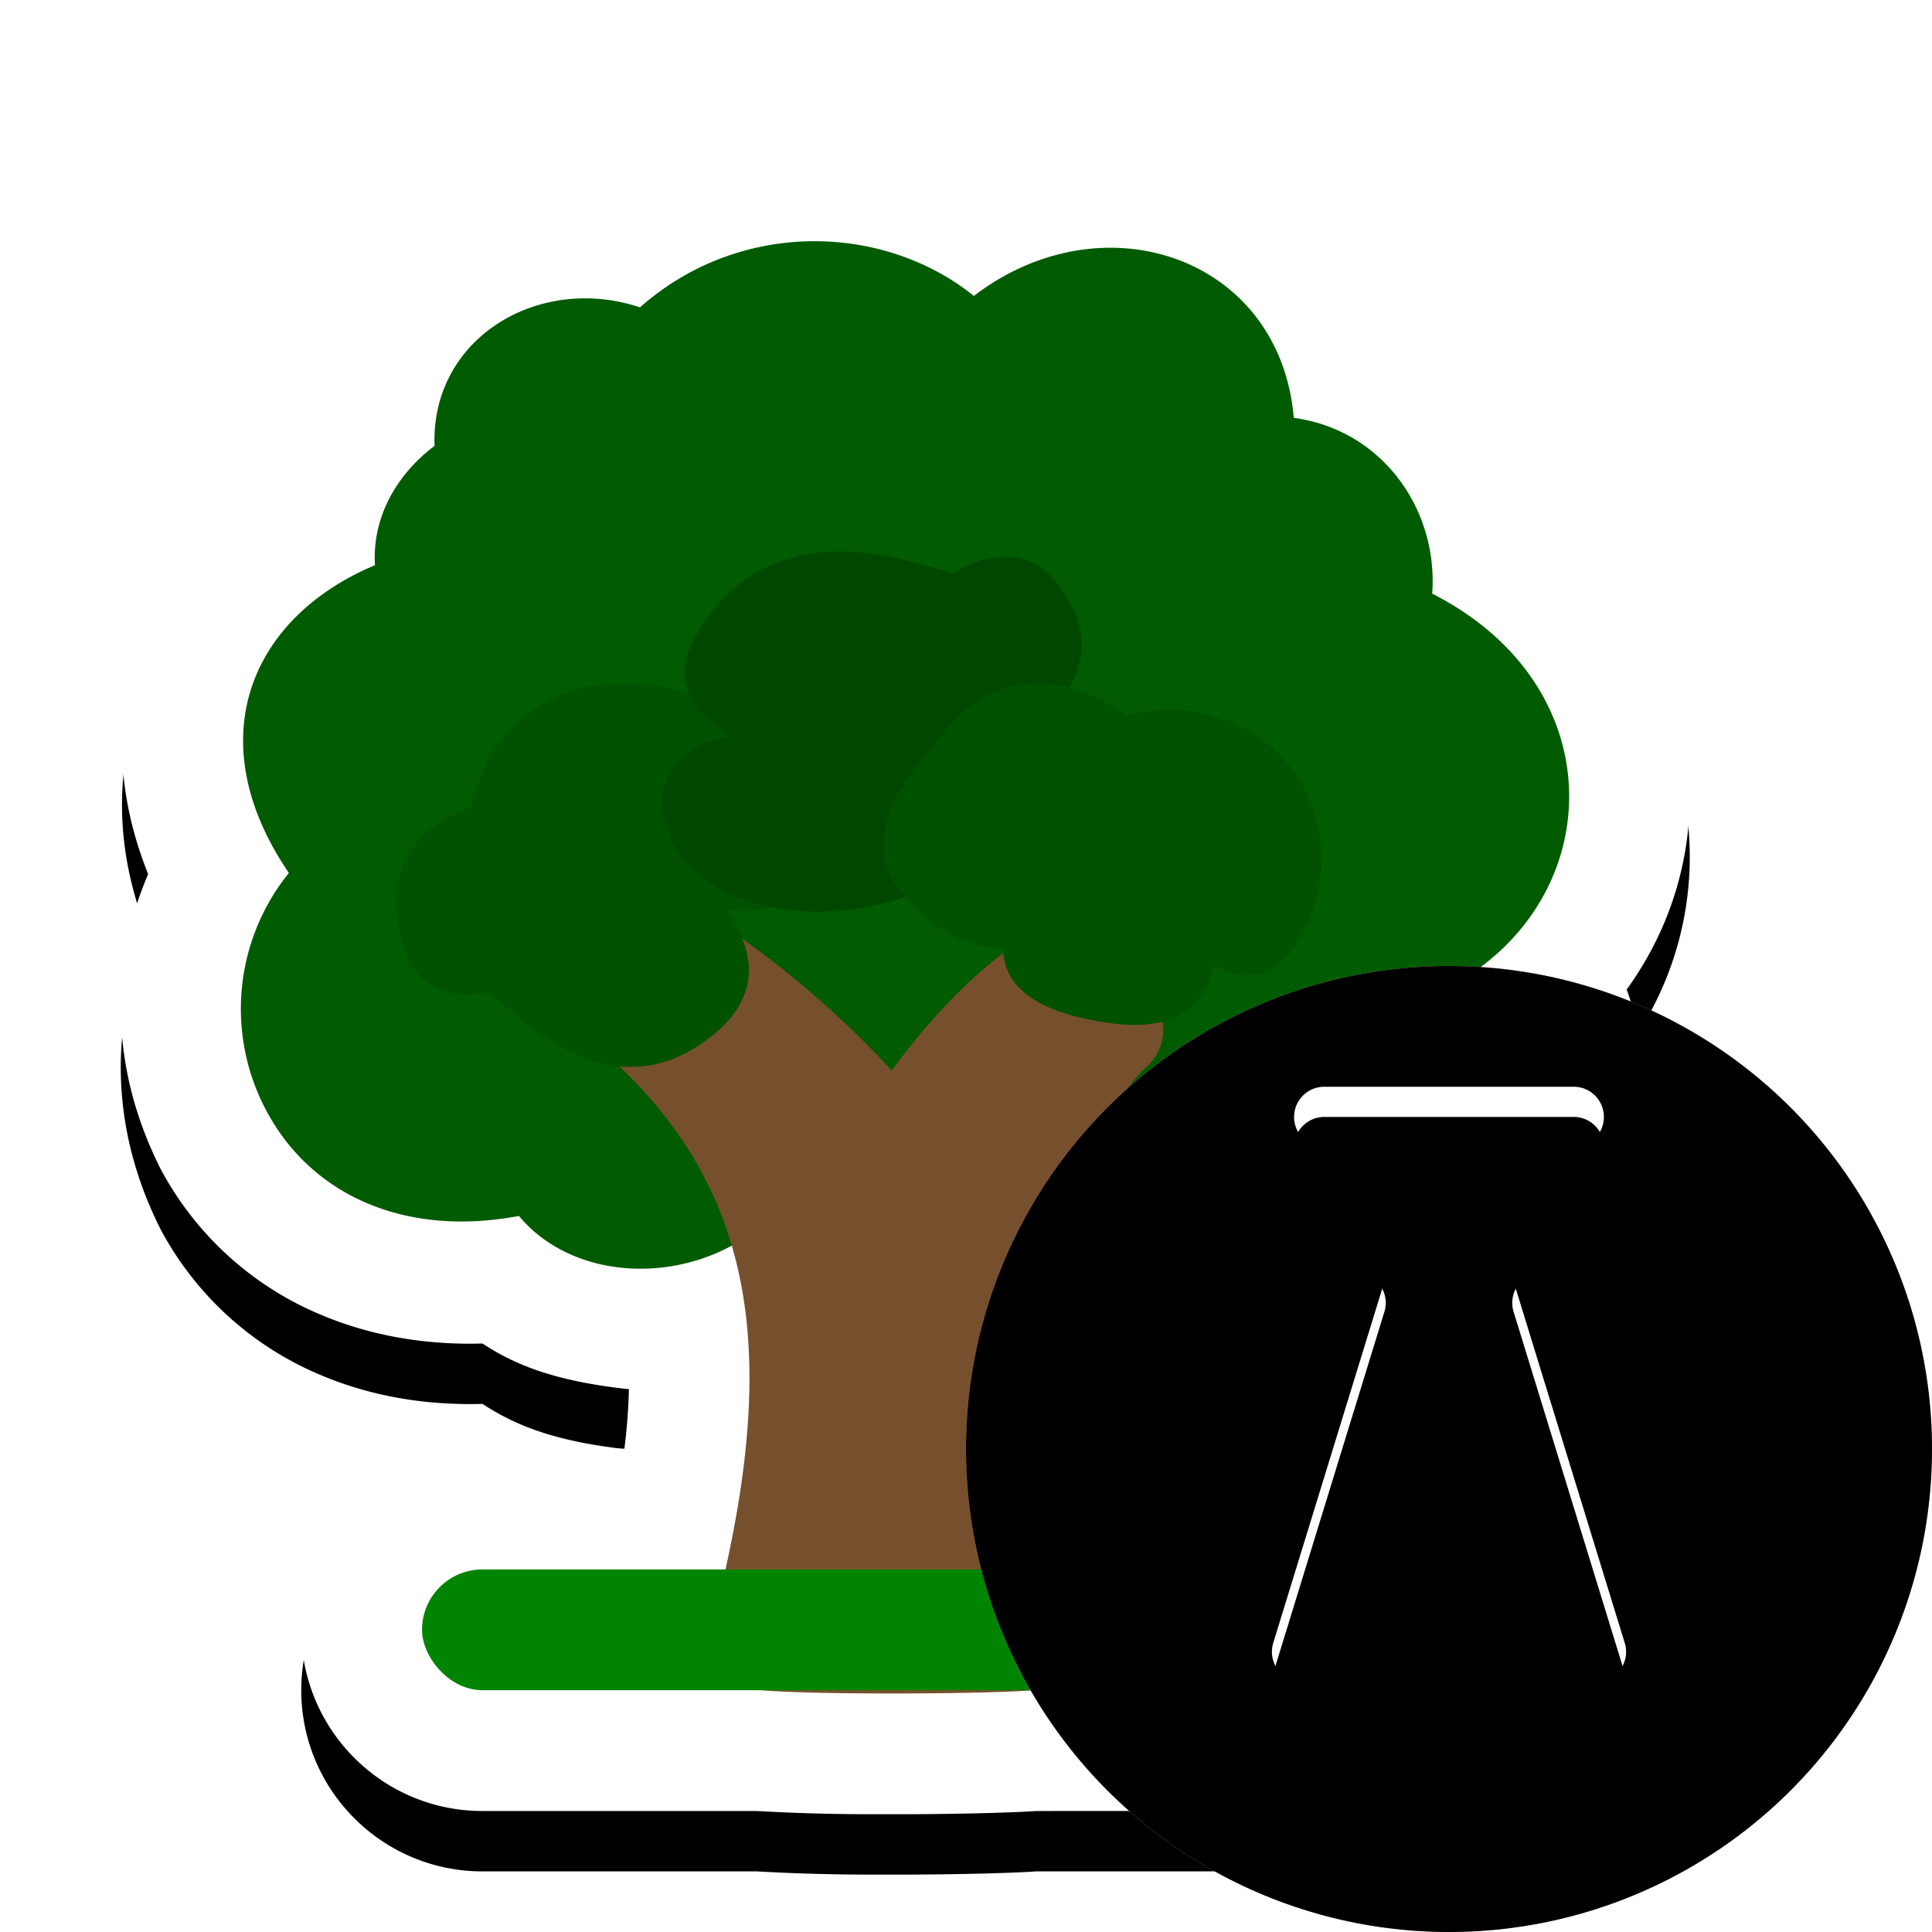 <?xml version="1.0"?>
<svg xmlns="http://www.w3.org/2000/svg" xmlns:xlink="http://www.w3.org/1999/xlink" width="32" height="32" viewBox="0 0 32 32">
  <defs>
    <filter id="a1" width="126.9%" height="125%" x="-13.5%" y="-8.9%" filterUnits="objectBoundingBox">
      <feOffset dy="1" in="SourceAlpha" result="shadowOffsetOuter1"/>
      <feGaussianBlur in="shadowOffsetOuter1" result="shadowBlurOuter1" stdDeviation="1"/>
      <feColorMatrix in="shadowBlurOuter1" values="0 0 0 0 0 0 0 0 0 0 0 0 0 0 0 0 0 0 0.33 0"/>
    </filter>
    <path id="b1" d="M13.253 2.005a6.34 6.34 0 0 1 2.863.558c1.407-.598 2.877-.59 4.104-.129a4.895 4.895 0 0 1 2.898 2.92 4.784 4.784 0 0 1 2.51 3.277c1.413 1.066 2.135 2.477 2.315 3.867a5.388 5.388 0 0 1-.41 2.862 5.534 5.534 0 0 1-.59 1.029c.363 1.005.438 1.977.289 2.86-.245 1.444-1.083 2.723-2.53 3.6-1.372.786-2.831 1.032-4.178.822a5.941 5.941 0 0 1-.827-.19l-.184-.06.006.104.013.24.015.23h2.443a2.99 2.99 0 0 1 2.122.88 2.99 2.99 0 0 1 .878 2.12 2.99 2.99 0 0 1-.878 2.122 2.99 2.99 0 0 1-2.121.878l-4.823.001c-.413.028-1.223.049-2.079.053h-.545a33.58 33.58 0 0 1-2.01-.053H7.99a2.99 2.99 0 0 1-2.121-.88 2.99 2.99 0 0 1-.879-2.12c0-.829.336-1.579.879-2.122a2.99 2.99 0 0 1 2.121-.879h2.352a9.86 9.86 0 0 0 .075-.985c-1.161-.127-1.84-.372-2.425-.757-.996.028-1.895-.146-2.673-.475a5.327 5.327 0 0 1-2.662-2.423c-.526-1.046-.718-2.1-.64-3.108.047-.613.195-1.209.437-1.768-.502-1.253-.534-2.415-.27-3.423.307-1.172 1.035-2.196 2.137-2.94a4.776 4.776 0 0 1 .927-1.635 4.299 4.299 0 0 1 1.803-2.726 4.674 4.674 0 0 1 3.037-.797 6.591 6.591 0 0 1 3.165-.953Z"/>
  </defs>
  <g fill="none" fill-rule="evenodd">
    <use xlink:href="#b1" fill="#000" filter="url(#a1)"/>
    <use xlink:href="#b1" fill="#FFF"/>
    <path fill="#015B01" d="M10.663 5.036c1.653-1.404 3.958-1.313 5.42-.172l.047.038.038-.029c2.13-1.594 5-.607 5.256 1.997l.005.05.062.01c1.402.221 2.31 1.486 2.234 2.854l-.003.049.03.015c2.807 1.45 2.865 4.606.781 6.163l-.048.035.03.043c1.327 1.974.923 3.975-.85 5.05l-.098.058c-1.717.98-3.884.66-5.112-.868l-.03-.038-.012.006c-.773.32-1.503.362-2.168.082l-.099-.045-3.397-.158c-1.158 1.103-3.126 1.126-4.11.015l-.044-.051-.055.01c-1.846.33-3.376-.354-4.122-1.741l-.05-.096a3.585 3.585 0 0 1 .35-3.769l.066-.085-.05-.076c-1.392-2.113-.615-4.062 1.327-4.956l.15-.066-.003-.046c-.028-.726.325-1.412.954-1.903l.035-.026v-.017c-.054-1.747 1.684-2.816 3.352-2.295l.05.017.064-.055Z"/>
    <path fill="#76502D" d="M17.01 15.516a.917.917 0 0 1 1.115.105l.883.841a.813.813 0 0 1 0 1.19c-1.047.997-1.576 3.026-1.5 5.694l.014.377c.05 1.014.183 2.114.405 3.28.088.458-.23.896-.71.979-.48.083-4.317.1-4.79-.012-.474-.113-.762-.57-.643-1.02 1.11-4.23.843-7.034-1.535-9.298a.813.813 0 0 1 0-1.19l.884-.841a.917.917 0 0 1 1.154-.078c.83.593 1.592 1.252 2.283 1.976l.2.213.066-.09c.666-.889 1.344-1.569 2.043-2.04l.13-.086Z"/>
    <path fill="#005100" d="M7.823 13.277c.36-1.435 1.608-2.179 3.113-1.91 1.58.284 2.798 1.6 2.4 3.026-.137.494-.695.794-1.245.67-.235-.052 1.169 1.194-.575 2.289-1.744 1.094-3.31-.976-3.474-.927-.538.16-1.12-.1-1.299-.582-.437-1.175-.035-2.1.999-2.446l.057-.018.024-.102Z"/>
    <path fill="#004700" d="M17.059 12.156c.082 1.395-.978 2.52-2.63 2.854-1.735.35-3.422-.343-3.463-1.745-.015-.485.47-.96 1.082-1.06.26-.042-1.598-.604-.133-2.224 1.466-1.62 3.756-.398 3.91-.503.509-.344 1.197-.336 1.538.02.83.864.706 1.827-.259 2.522l-.053.038.008.098Z"/>
    <path fill="#005100" d="M15.487 12.32c.803-1.148 1.962-1.298 3.073-.534l.079.056.044-.01c2.506-.536 4.016 1.938 2.74 3.873l-.048.072a.911.911 0 0 1-1.225.234c-.131-.083-.037 1.182-1.787.932-1.167-.166-1.75-.583-1.75-1.25-.667 0-1.25-.333-1.75-1-.75-1 .533-2.243.624-2.373Z"/>
    <rect width="16" height="2" x="6.99" y="25.995" fill="#018401" rx="1"/>
  </g>
  <defs>
    <filter id="b2" width="103.1%" height="103.1%" x="-1.6%" y="-1.6%" filterUnits="objectBoundingBox">
      <feOffset dy=".5" in="SourceAlpha" result="shadowOffsetInner1"/>
      <feComposite in="shadowOffsetInner1" in2="SourceAlpha" k2="-1" k3="1" operator="arithmetic" result="shadowInnerInner1"/>
      <feColorMatrix in="shadowInnerInner1" result="shadowMatrixInner1" values="0 0 0 0 1 0 0 0 0 1 0 0 0 0 1 0 0 0 0.25 0"/>
      <feOffset dy="-.5" in="SourceAlpha" result="shadowOffsetInner2"/>
      <feComposite in="shadowOffsetInner2" in2="SourceAlpha" k2="-1" k3="1" operator="arithmetic" result="shadowInnerInner2"/>
      <feColorMatrix in="shadowInnerInner2" result="shadowMatrixInner2" values="0 0 0 0 0 0 0 0 0 0 0 0 0 0 0 0 0 0 0.1 0"/>
      <feMerge>
        <feMergeNode in="shadowMatrixInner1"/>
        <feMergeNode in="shadowMatrixInner2"/>
      </feMerge>
    </filter>
    <filter id="d2" width="108.3%" height="104%" x="-4.2%" y="-2%" filterUnits="objectBoundingBox">
      <feOffset dy=".5" in="SourceAlpha" result="shadowOffsetInner1"/>
      <feComposite in="shadowOffsetInner1" in2="SourceAlpha" k2="-1" k3="1" operator="arithmetic" result="shadowInnerInner1"/>
      <feColorMatrix in="shadowInnerInner1" values="0 0 0 0 0 0 0 0 0 0 0 0 0 0 0 0 0 0 0.1 0"/>
    </filter>
    <circle id="a2" cx="24" cy="24" r="8"/>
    <path id="c2" d="m21.518 18.777 1.35 2.025a.5.5 0 0 1 .062.425l-1.841 5.985a.5.5 0 0 0 .124.5l2.433 2.434a.5.5 0 0 0 .708 0l2.433-2.433a.5.5 0 0 0 .124-.5l-1.841-5.986a.5.5 0 0 1 .062-.425l1.35-2.025a.5.5 0 0 0-.416-.777h-4.132a.5.5 0 0 0-.416.777Z"/>
  </defs>
  <g fill="none" fill-rule="evenodd">
    <use xlink:href="#a2" fill="#F49891"/>
    <use xlink:href="#a2" fill="#000" filter="url(#b2)"/>
    <use xlink:href="#c2" fill="#FFF"/>
    <use xlink:href="#c2" fill="#000" filter="url(#d2)"/>
  </g>
</svg>
